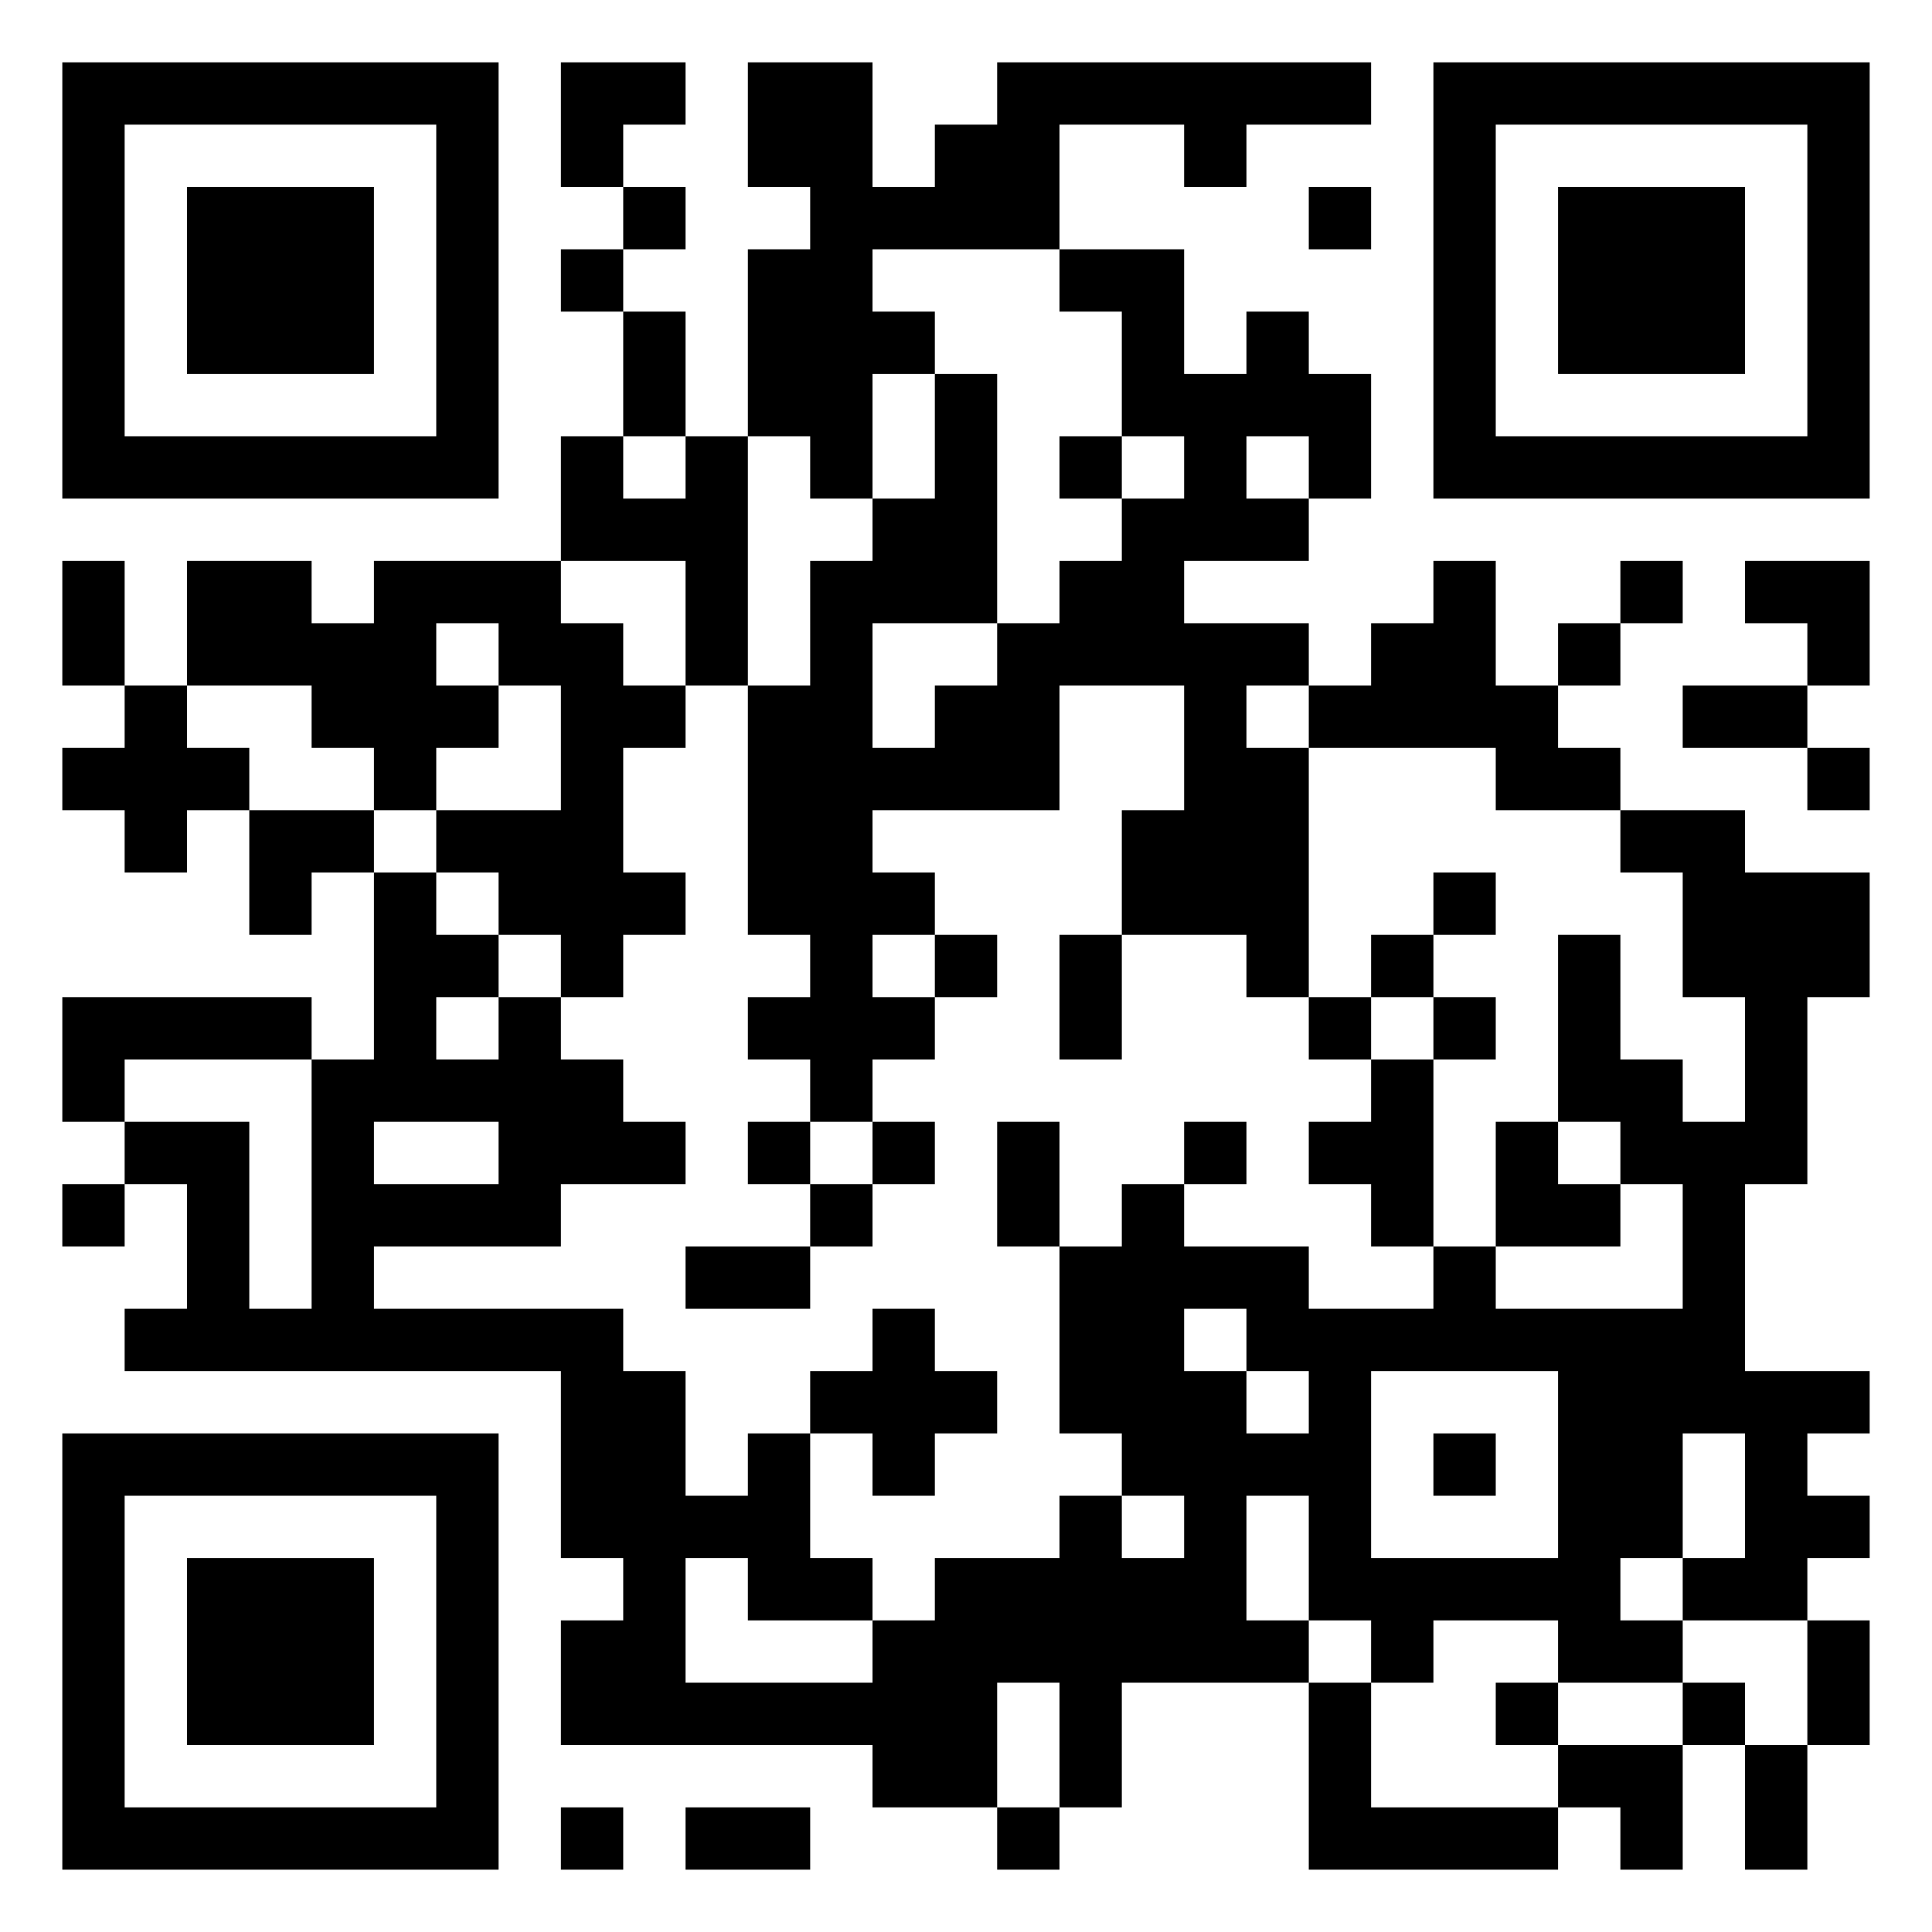 <?xml version="1.0" encoding="UTF-8"?>
<!DOCTYPE svg PUBLIC "-//W3C//DTD SVG 1.1//EN" "http://www.w3.org/Graphics/SVG/1.1/DTD/svg11.dtd">
<svg xmlns="http://www.w3.org/2000/svg" version="1.1" viewBox="0 0 31 31" stroke="none">
	<rect width="100%" height="100%" fill="#FFFFFF"/>
	<path d="M1,1h1v1h-1z M2,1h1v1h-1z M3,1h1v1h-1z M4,1h1v1h-1z M5,1h1v1h-1z M6,1h1v1h-1z M7,1h1v1h-1z M9,1h1v1h-1z M10,1h1v1h-1z M12,1h1v1h-1z M13,1h1v1h-1z M16,1h1v1h-1z M17,1h1v1h-1z M18,1h1v1h-1z M19,1h1v1h-1z M20,1h1v1h-1z M21,1h1v1h-1z M23,1h1v1h-1z M24,1h1v1h-1z M25,1h1v1h-1z M26,1h1v1h-1z M27,1h1v1h-1z M28,1h1v1h-1z M29,1h1v1h-1z M1,2h1v1h-1z M7,2h1v1h-1z M9,2h1v1h-1z M12,2h1v1h-1z M13,2h1v1h-1z M15,2h1v1h-1z M16,2h1v1h-1z M19,2h1v1h-1z M23,2h1v1h-1z M29,2h1v1h-1z M1,3h1v1h-1z M3,3h1v1h-1z M4,3h1v1h-1z M5,3h1v1h-1z M7,3h1v1h-1z M10,3h1v1h-1z M13,3h1v1h-1z M14,3h1v1h-1z M15,3h1v1h-1z M16,3h1v1h-1z M21,3h1v1h-1z M23,3h1v1h-1z M25,3h1v1h-1z M26,3h1v1h-1z M27,3h1v1h-1z M29,3h1v1h-1z M1,4h1v1h-1z M3,4h1v1h-1z M4,4h1v1h-1z M5,4h1v1h-1z M7,4h1v1h-1z M9,4h1v1h-1z M12,4h1v1h-1z M13,4h1v1h-1z M17,4h1v1h-1z M18,4h1v1h-1z M23,4h1v1h-1z M25,4h1v1h-1z M26,4h1v1h-1z M27,4h1v1h-1z M29,4h1v1h-1z M1,5h1v1h-1z M3,5h1v1h-1z M4,5h1v1h-1z M5,5h1v1h-1z M7,5h1v1h-1z M10,5h1v1h-1z M12,5h1v1h-1z M13,5h1v1h-1z M14,5h1v1h-1z M18,5h1v1h-1z M20,5h1v1h-1z M23,5h1v1h-1z M25,5h1v1h-1z M26,5h1v1h-1z M27,5h1v1h-1z M29,5h1v1h-1z M1,6h1v1h-1z M7,6h1v1h-1z M10,6h1v1h-1z M12,6h1v1h-1z M13,6h1v1h-1z M15,6h1v1h-1z M18,6h1v1h-1z M19,6h1v1h-1z M20,6h1v1h-1z M21,6h1v1h-1z M23,6h1v1h-1z M29,6h1v1h-1z M1,7h1v1h-1z M2,7h1v1h-1z M3,7h1v1h-1z M4,7h1v1h-1z M5,7h1v1h-1z M6,7h1v1h-1z M7,7h1v1h-1z M9,7h1v1h-1z M11,7h1v1h-1z M13,7h1v1h-1z M15,7h1v1h-1z M17,7h1v1h-1z M19,7h1v1h-1z M21,7h1v1h-1z M23,7h1v1h-1z M24,7h1v1h-1z M25,7h1v1h-1z M26,7h1v1h-1z M27,7h1v1h-1z M28,7h1v1h-1z M29,7h1v1h-1z M9,8h1v1h-1z M10,8h1v1h-1z M11,8h1v1h-1z M14,8h1v1h-1z M15,8h1v1h-1z M18,8h1v1h-1z M19,8h1v1h-1z M20,8h1v1h-1z M1,9h1v1h-1z M3,9h1v1h-1z M4,9h1v1h-1z M6,9h1v1h-1z M7,9h1v1h-1z M8,9h1v1h-1z M11,9h1v1h-1z M13,9h1v1h-1z M14,9h1v1h-1z M15,9h1v1h-1z M17,9h1v1h-1z M18,9h1v1h-1z M23,9h1v1h-1z M26,9h1v1h-1z M28,9h1v1h-1z M29,9h1v1h-1z M1,10h1v1h-1z M3,10h1v1h-1z M4,10h1v1h-1z M5,10h1v1h-1z M6,10h1v1h-1z M8,10h1v1h-1z M9,10h1v1h-1z M11,10h1v1h-1z M13,10h1v1h-1z M16,10h1v1h-1z M17,10h1v1h-1z M18,10h1v1h-1z M19,10h1v1h-1z M20,10h1v1h-1z M22,10h1v1h-1z M23,10h1v1h-1z M25,10h1v1h-1z M29,10h1v1h-1z M2,11h1v1h-1z M5,11h1v1h-1z M6,11h1v1h-1z M7,11h1v1h-1z M9,11h1v1h-1z M10,11h1v1h-1z M12,11h1v1h-1z M13,11h1v1h-1z M15,11h1v1h-1z M16,11h1v1h-1z M19,11h1v1h-1z M21,11h1v1h-1z M22,11h1v1h-1z M23,11h1v1h-1z M24,11h1v1h-1z M27,11h1v1h-1z M28,11h1v1h-1z M1,12h1v1h-1z M2,12h1v1h-1z M3,12h1v1h-1z M6,12h1v1h-1z M9,12h1v1h-1z M12,12h1v1h-1z M13,12h1v1h-1z M14,12h1v1h-1z M15,12h1v1h-1z M16,12h1v1h-1z M19,12h1v1h-1z M20,12h1v1h-1z M24,12h1v1h-1z M25,12h1v1h-1z M29,12h1v1h-1z M2,13h1v1h-1z M4,13h1v1h-1z M5,13h1v1h-1z M7,13h1v1h-1z M8,13h1v1h-1z M9,13h1v1h-1z M12,13h1v1h-1z M13,13h1v1h-1z M18,13h1v1h-1z M19,13h1v1h-1z M20,13h1v1h-1z M26,13h1v1h-1z M27,13h1v1h-1z M4,14h1v1h-1z M6,14h1v1h-1z M8,14h1v1h-1z M9,14h1v1h-1z M10,14h1v1h-1z M12,14h1v1h-1z M13,14h1v1h-1z M14,14h1v1h-1z M18,14h1v1h-1z M19,14h1v1h-1z M20,14h1v1h-1z M23,14h1v1h-1z M27,14h1v1h-1z M28,14h1v1h-1z M29,14h1v1h-1z M6,15h1v1h-1z M7,15h1v1h-1z M9,15h1v1h-1z M13,15h1v1h-1z M15,15h1v1h-1z M17,15h1v1h-1z M20,15h1v1h-1z M22,15h1v1h-1z M25,15h1v1h-1z M27,15h1v1h-1z M28,15h1v1h-1z M29,15h1v1h-1z M1,16h1v1h-1z M2,16h1v1h-1z M3,16h1v1h-1z M4,16h1v1h-1z M6,16h1v1h-1z M8,16h1v1h-1z M12,16h1v1h-1z M13,16h1v1h-1z M14,16h1v1h-1z M17,16h1v1h-1z M21,16h1v1h-1z M23,16h1v1h-1z M25,16h1v1h-1z M28,16h1v1h-1z M1,17h1v1h-1z M5,17h1v1h-1z M6,17h1v1h-1z M7,17h1v1h-1z M8,17h1v1h-1z M9,17h1v1h-1z M13,17h1v1h-1z M22,17h1v1h-1z M25,17h1v1h-1z M26,17h1v1h-1z M28,17h1v1h-1z M2,18h1v1h-1z M3,18h1v1h-1z M5,18h1v1h-1z M8,18h1v1h-1z M9,18h1v1h-1z M10,18h1v1h-1z M12,18h1v1h-1z M14,18h1v1h-1z M16,18h1v1h-1z M19,18h1v1h-1z M21,18h1v1h-1z M22,18h1v1h-1z M24,18h1v1h-1z M26,18h1v1h-1z M27,18h1v1h-1z M28,18h1v1h-1z M1,19h1v1h-1z M3,19h1v1h-1z M5,19h1v1h-1z M6,19h1v1h-1z M7,19h1v1h-1z M8,19h1v1h-1z M13,19h1v1h-1z M16,19h1v1h-1z M18,19h1v1h-1z M22,19h1v1h-1z M24,19h1v1h-1z M25,19h1v1h-1z M27,19h1v1h-1z M3,20h1v1h-1z M5,20h1v1h-1z M11,20h1v1h-1z M12,20h1v1h-1z M17,20h1v1h-1z M18,20h1v1h-1z M19,20h1v1h-1z M20,20h1v1h-1z M23,20h1v1h-1z M27,20h1v1h-1z M2,21h1v1h-1z M3,21h1v1h-1z M4,21h1v1h-1z M5,21h1v1h-1z M6,21h1v1h-1z M7,21h1v1h-1z M8,21h1v1h-1z M9,21h1v1h-1z M14,21h1v1h-1z M17,21h1v1h-1z M18,21h1v1h-1z M20,21h1v1h-1z M21,21h1v1h-1z M22,21h1v1h-1z M23,21h1v1h-1z M24,21h1v1h-1z M25,21h1v1h-1z M26,21h1v1h-1z M27,21h1v1h-1z M9,22h1v1h-1z M10,22h1v1h-1z M13,22h1v1h-1z M14,22h1v1h-1z M15,22h1v1h-1z M17,22h1v1h-1z M18,22h1v1h-1z M19,22h1v1h-1z M21,22h1v1h-1z M25,22h1v1h-1z M26,22h1v1h-1z M27,22h1v1h-1z M28,22h1v1h-1z M29,22h1v1h-1z M1,23h1v1h-1z M2,23h1v1h-1z M3,23h1v1h-1z M4,23h1v1h-1z M5,23h1v1h-1z M6,23h1v1h-1z M7,23h1v1h-1z M9,23h1v1h-1z M10,23h1v1h-1z M12,23h1v1h-1z M14,23h1v1h-1z M18,23h1v1h-1z M19,23h1v1h-1z M20,23h1v1h-1z M21,23h1v1h-1z M23,23h1v1h-1z M25,23h1v1h-1z M26,23h1v1h-1z M28,23h1v1h-1z M1,24h1v1h-1z M7,24h1v1h-1z M9,24h1v1h-1z M10,24h1v1h-1z M11,24h1v1h-1z M12,24h1v1h-1z M17,24h1v1h-1z M19,24h1v1h-1z M21,24h1v1h-1z M25,24h1v1h-1z M26,24h1v1h-1z M28,24h1v1h-1z M29,24h1v1h-1z M1,25h1v1h-1z M3,25h1v1h-1z M4,25h1v1h-1z M5,25h1v1h-1z M7,25h1v1h-1z M10,25h1v1h-1z M12,25h1v1h-1z M13,25h1v1h-1z M15,25h1v1h-1z M16,25h1v1h-1z M17,25h1v1h-1z M18,25h1v1h-1z M19,25h1v1h-1z M21,25h1v1h-1z M22,25h1v1h-1z M23,25h1v1h-1z M24,25h1v1h-1z M25,25h1v1h-1z M27,25h1v1h-1z M28,25h1v1h-1z M1,26h1v1h-1z M3,26h1v1h-1z M4,26h1v1h-1z M5,26h1v1h-1z M7,26h1v1h-1z M9,26h1v1h-1z M10,26h1v1h-1z M14,26h1v1h-1z M15,26h1v1h-1z M16,26h1v1h-1z M17,26h1v1h-1z M18,26h1v1h-1z M19,26h1v1h-1z M20,26h1v1h-1z M22,26h1v1h-1z M25,26h1v1h-1z M26,26h1v1h-1z M29,26h1v1h-1z M1,27h1v1h-1z M3,27h1v1h-1z M4,27h1v1h-1z M5,27h1v1h-1z M7,27h1v1h-1z M9,27h1v1h-1z M10,27h1v1h-1z M11,27h1v1h-1z M12,27h1v1h-1z M13,27h1v1h-1z M14,27h1v1h-1z M15,27h1v1h-1z M17,27h1v1h-1z M21,27h1v1h-1z M24,27h1v1h-1z M27,27h1v1h-1z M29,27h1v1h-1z M1,28h1v1h-1z M7,28h1v1h-1z M14,28h1v1h-1z M15,28h1v1h-1z M17,28h1v1h-1z M21,28h1v1h-1z M25,28h1v1h-1z M26,28h1v1h-1z M28,28h1v1h-1z M1,29h1v1h-1z M2,29h1v1h-1z M3,29h1v1h-1z M4,29h1v1h-1z M5,29h1v1h-1z M6,29h1v1h-1z M7,29h1v1h-1z M9,29h1v1h-1z M11,29h1v1h-1z M12,29h1v1h-1z M16,29h1v1h-1z M21,29h1v1h-1z M22,29h1v1h-1z M23,29h1v1h-1z M24,29h1v1h-1z M26,29h1v1h-1z M28,29h1v1h-1z" fill="#000000"/>
</svg>

